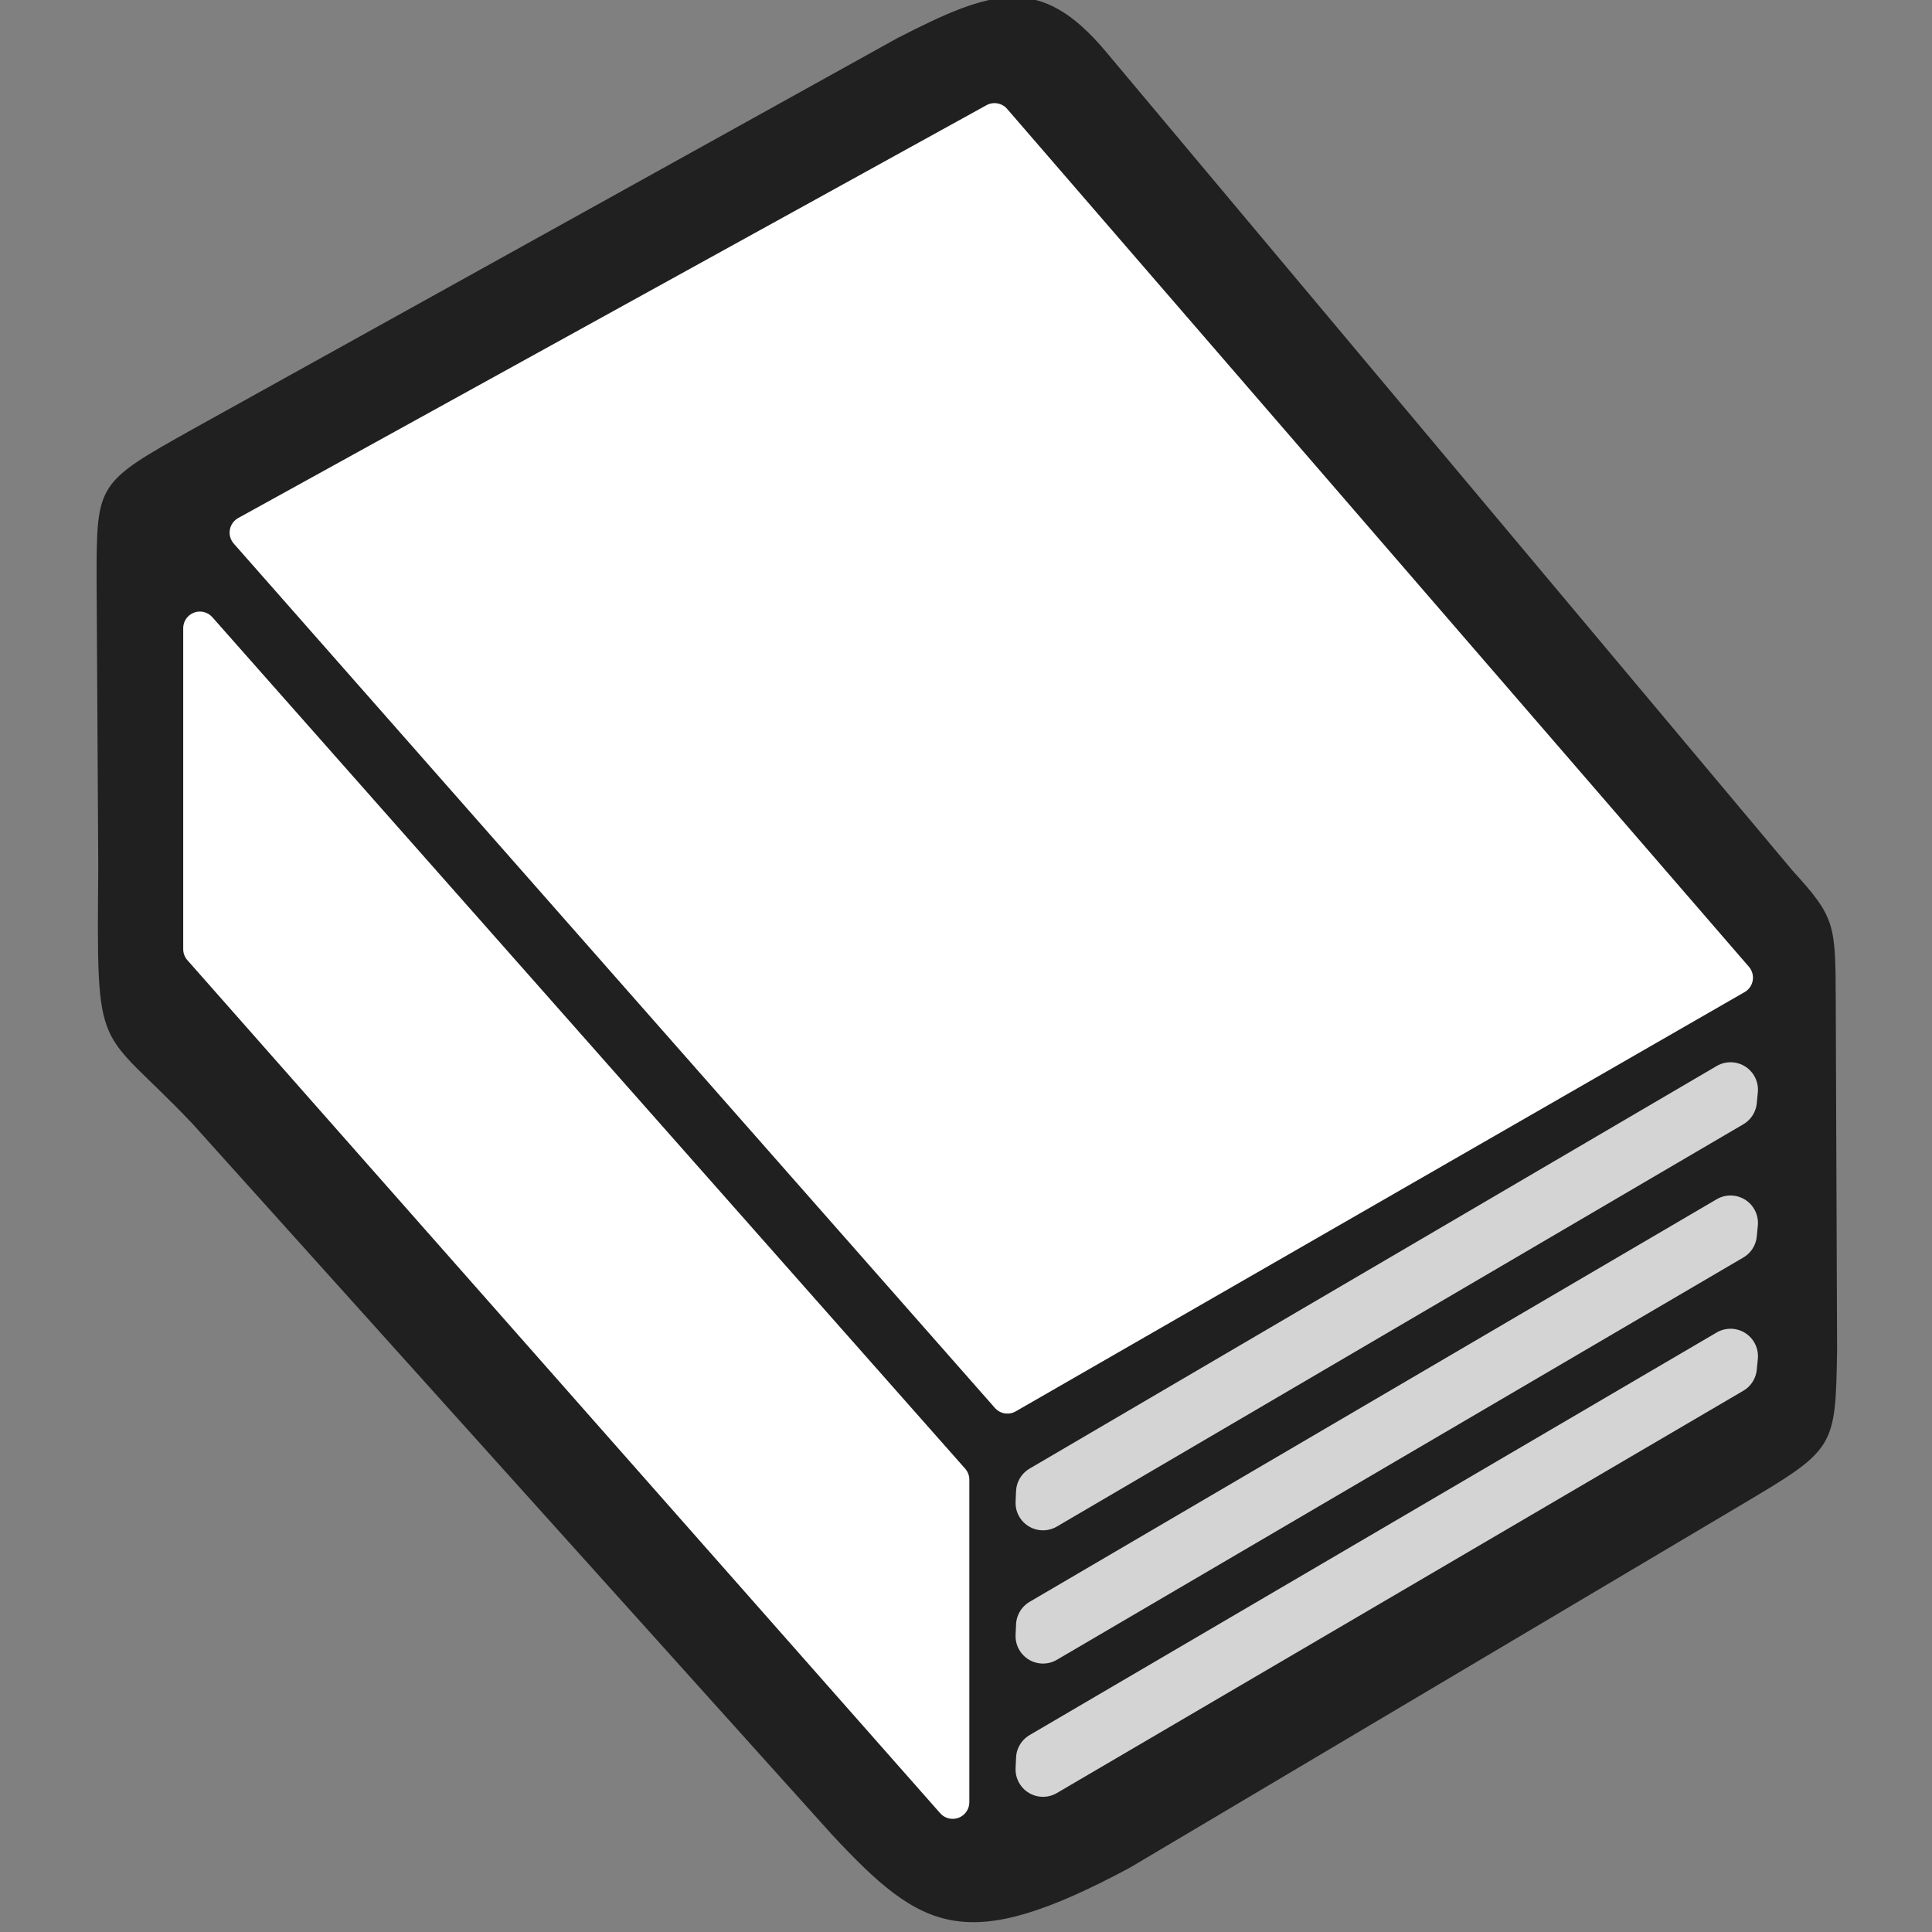 <?xml version="1.0" encoding="UTF-8" standalone="no"?>
<svg xmlns:rdf="http://www.w3.org/1999/02/22-rdf-syntax-ns#" xmlns="http://www.w3.org/2000/svg" height="580" width="580" version="1.0" xmlns:cc="http://creativecommons.org/ns#" xmlns:dc="http://purl.org/dc/elements/1.1/">
 <rect width="100%" height="100%" fill="#808080" stroke="none"/>
 <title>library</title>
 <g fill-rule="evenodd">
  <path d="m29.5 260.4-0.5-86.4c0-29 0-29 29-45.242l211.37-117.3c28.461-14.609 42.887-19.498 62.582 3.993l206.21 245.95c12.84 14.06 12.84 16.1 12.94 38.52l0.405 105.53c-0.51 29.55-0.51 29.55-29.29 46.63l-183.14 108.68c-49.08 26.24-62.08 19.24-89.31-9.99l-192.07-213.51c-28.7-30.26-28.7-18.26-28.2-76.86z" fill="#202020"/>
  <path stroke-linejoin="round" d="m73.931 159.89 228.5 259.48 218.82-125.87-222.69-257.54-224.63 123.93z" stroke="#fff" stroke-linecap="round" stroke-width="10" fill="#fff"/>
  <path stroke-linejoin="round" d="m286 444.21v96.82l-226-256.09v-96.34z" stroke="#fff" stroke-linecap="round" stroke-width="10" fill="#fff"/>
 </g>
 <g stroke-linejoin="round" fill-rule="evenodd" stroke="#d4d4d4" stroke-linecap="round" stroke-width="16.477" fill="#9f9fff">
  <path d="m519.51 327.14-206.25 120.85-0.144 3.185 206.08-120.77 0.317-3.272z"/>
  <path d="m519.51 367.14-206.25 120.85-0.144 3.185 206.08-120.77 0.317-3.272z"/>
  <path d="m519.51 407.14-206.25 120.85-0.144 3.185 206.08-120.77 0.317-3.272z"/>
 </g>
</svg>
